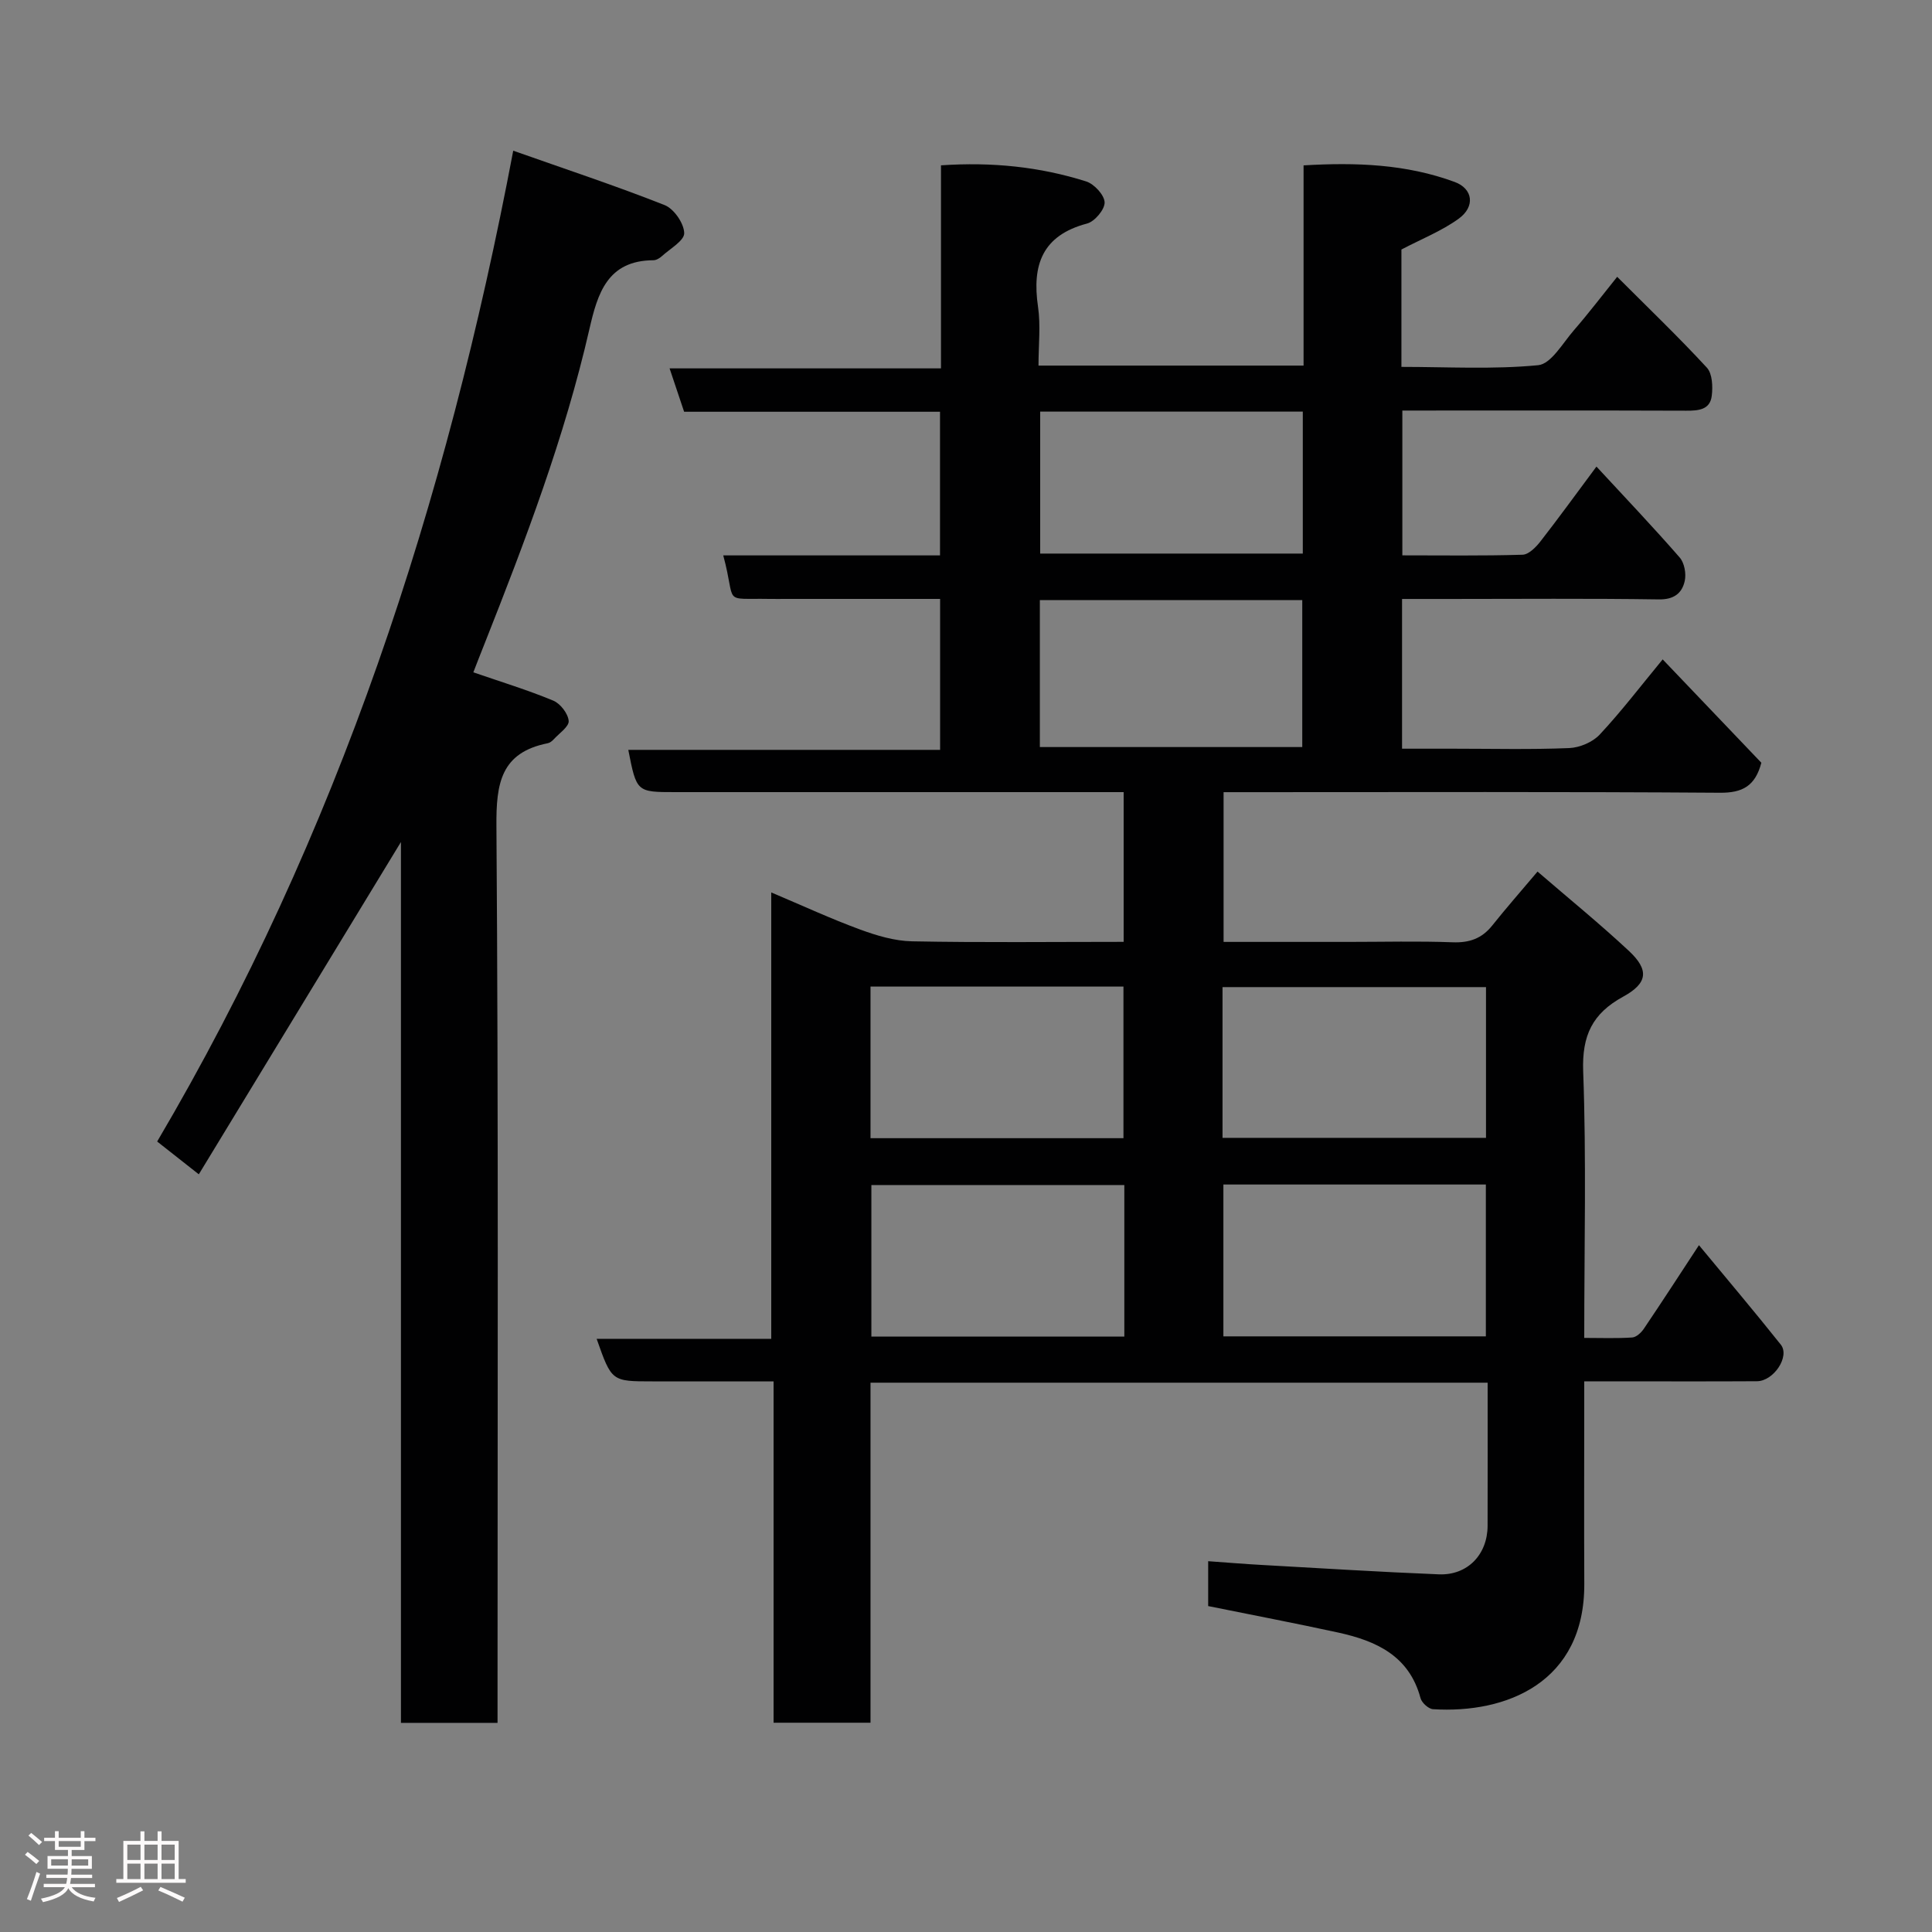 <svg enable-background="new 0 0 400 400" viewBox="0 0 400 400" xmlns="http://www.w3.org/2000/svg"><rect x="0" y="0" width="400" height="400" fill="#808080" stroke="none"/><path d="m5.17 384 .55-.58c.85.61 1.65 1.24 2.4 1.87l-.59.64c-.83-.73-1.62-1.38-2.36-1.93m1.22 9.53-.82-.34c.71-1.76 1.37-3.64 1.98-5.63.24.13.5.25.76.36-.6 1.67-1.24 3.54-1.92 5.61m-.5-13.5.57-.54c.56.44 1.31 1.06 2.26 1.87l-.64.64c-.68-.66-1.41-1.32-2.19-1.97m3.25.46h2.24v-1.36h.77v1.36h4.57v-1.36h.76v1.36h2.28v.69h-2.28v1.84h-2.64v1.26h4.18v2.64h-4.21c0 .45-.02.86-.05 1.21h4.32v.69h-4.38c-.04.34-.1.75-.19 1.22h5.15v.69h-4.82c.87 1.19 2.51 1.92 4.93 2.19-.17.31-.3.57-.37.76-2.77-.49-4.52-1.41-5.26-2.76-.56 1.26-2.3 2.23-5.24 2.9-.12-.24-.26-.48-.43-.72 2.73-.55 4.38-1.34 4.96-2.38h-4.38v-.69h4.65c.1-.38.17-.79.21-1.22h-4.32v-.69h4.4c.03-.34.05-.75.05-1.21h-4.2v-2.64h4.23v-1.26h-2.69v-1.84h-2.24zm1.46 4.46v1.29h3.45c.01-.4.02-.57.01-.53v-.32-.45h-3.46zm1.55-2.59h4.57v-1.19h-4.57zm6.11 2.59h-3.42v.77c-.02.19-.01.37-.02.53h3.44z" fill="#fcfafa"/><path d="m32.63 379.16h.82v1.98h3.54v7.89h1.46v.78h-14.37v-.78h1.46v-7.89h3.54v-1.98h.82v1.98h2.73zm-3.49 11.48.5.73c-1.61.82-3.28 1.63-5 2.41-.13-.27-.28-.55-.44-.82 1.75-.72 3.4-1.49 4.94-2.32m-2.78-5.55h2.73v-3.18h-2.73zm0 3.95h2.73v-3.2h-2.73zm3.54-3.95h2.73v-3.18h-2.73zm0 3.95h2.73v-3.2h-2.73zm7.89 4.68c-1.84-.92-3.51-1.7-5.02-2.32l.45-.73c1.89.8 3.57 1.55 5.04 2.23zm-1.62-11.81h-2.73v3.18h2.73zm-2.73 7.13h2.73v-3.2h-2.73z" fill="#fcfafa"/><g fill="#010102"><path d="m250.14 332.52c0-3.23 0-6.04 0-9.29 3.83.27 7.49.58 11.16.78 12.2.68 24.39 1.45 36.6 1.94 5.94.24 10.07-4.1 10.09-10.04.03-9.79.01-19.58.01-29.64-42.7 0-84.96 0-127.77 0v70.4c-6.93 0-13.31 0-20.07 0 0-23.37 0-46.64 0-70.67-7.26 0-14.18 0-21.1 0-1.33 0-2.67 0-4 0-8.43 0-8.43 0-11.53-8.81h36.15c0-30.65 0-60.89 0-92.42 6.65 2.81 12.41 5.48 18.35 7.66 3.45 1.27 7.18 2.39 10.81 2.46 14.48.28 28.96.11 43.8.11 0-10.3 0-20.35 0-31-1.78 0-3.56 0-5.33 0-29.16 0-58.32 0-87.48 0-8.03 0-8.03 0-9.75-8.75h64.56c0-10.55 0-20.6 0-31.25-10.61 0-21.22 0-31.82 0-1.17 0-2.33.02-3.5 0-10.07-.18-6.77 1.35-9.58-9.01h44.88c0-9.9 0-19.62 0-29.74-17.54 0-35.13 0-52.98 0-.99-2.97-1.9-5.66-3.01-8.98h56.19c0-14.22 0-27.94 0-42.04 10.59-.72 20.46.3 30.05 3.33 1.66.52 3.77 2.8 3.83 4.33.05 1.47-2.05 3.97-3.63 4.39-9.28 2.45-11.43 8.56-10.16 17.22.57 3.89.1 7.93.1 12.19h54.88c0-13.77 0-27.37 0-41.45 10.88-.65 21.27-.26 31.28 3.43 3.8 1.4 4.31 5.11.81 7.63-3.52 2.54-7.7 4.19-11.83 6.36v24.3c9.5 0 18.98.55 28.31-.35 2.69-.26 5.1-4.6 7.42-7.26 2.98-3.43 5.74-7.06 8.94-11.04 6.5 6.51 12.73 12.48 18.57 18.81 1.14 1.24 1.25 3.92 1.01 5.84-.36 2.89-2.74 3.08-5.29 3.07-19.48-.07-38.95-.03-58.77-.03v29.98c8.34 0 16.62.12 24.89-.13 1.27-.04 2.76-1.55 3.69-2.74 3.81-4.89 7.45-9.92 11.61-15.51 5.95 6.43 11.73 12.51 17.23 18.82.98 1.12 1.38 3.35 1.05 4.85-.56 2.55-2.23 3.88-5.37 3.83-14.49-.22-28.99-.09-43.49-.09-3.13 0-6.26 0-9.67 0v31h10.62c8 0 16 .2 23.99-.13 2.17-.09 4.84-1.22 6.31-2.79 4.45-4.76 8.42-9.97 13.04-15.57 6.95 7.27 13.77 14.42 20.43 21.4-1.27 4.82-3.9 6.25-8.6 6.21-32.33-.23-64.65-.12-96.98-.12-1.81 0-3.62 0-5.76 0v31h25.93c7.17 0 14.34-.19 21.49.08 3.47.13 6.04-.77 8.2-3.47 2.85-3.58 5.87-7.01 9.38-11.17 6.34 5.47 12.82 10.74 18.91 16.42 4.23 3.95 3.93 6.69-1.2 9.49-6.34 3.47-8.53 8.01-8.26 15.44.67 18.13.22 36.29.22 55.2 3.45 0 6.71.13 9.94-.09.85-.06 1.87-1.01 2.41-1.82 3.74-5.54 7.38-11.15 11.4-17.29 5.74 6.95 11.46 13.69 16.95 20.6 1.93 2.43-1.48 7.56-4.95 7.57-9.83.06-19.66.02-29.49.02-1.83 0-3.65 0-6.26 0v4.92c0 12.33-.05 24.66.01 36.99.1 20.48-16.17 26.92-31.32 25.97-.94-.06-2.34-1.34-2.59-2.3-2.34-8.75-9.16-11.83-16.96-13.55-8.89-1.94-17.84-3.64-27-5.5zm2.97-96.94h54.55c0-10.53 0-20.91 0-31.21-18.37 0-36.41 0-54.55 0zm.18 9.66v31.44h54.34c0-10.71 0-21.08 0-31.44-18.3 0-36.21 0-54.34 0zm-38-121v30.43h54.33c0-10.38 0-20.42 0-30.43-18.3 0-36.21 0-54.33 0zm-35.06 111.41h52.37c0-10.73 0-21.11 0-31.39-17.65 0-34.9 0-52.37 0zm52.55 9.7c-17.78 0-35.15 0-52.37 0v31.38h52.37c0-10.52 0-20.77 0-31.38zm-17.42-160.13v29.39h54.37c0-9.99 0-19.58 0-29.39-18.18 0-36.1 0-54.37 0z"/><path d="m98 139.2c5.87 2.02 11.31 3.68 16.53 5.85 1.48.61 3.07 2.67 3.21 4.2.11 1.17-1.96 2.57-3.1 3.82-.33.36-.79.72-1.24.81-9.72 1.94-10.69 8.31-10.62 17.16.43 59.81.23 119.63.23 179.44v6.22c-6.74 0-13.12 0-20 0 0-61 0-121.82 0-182.37-13.85 22.77-27.7 45.54-41.85 68.8-3.53-2.78-5.93-4.67-8.62-6.79 37.43-63.49 59.86-132.05 73.72-205.14 10.81 3.82 21.19 7.25 31.34 11.26 1.93.76 4 3.76 4.06 5.79.05 1.56-2.93 3.24-4.63 4.79-.46.42-1.16.84-1.75.84-9.52.05-11.56 6.87-13.25 14.26-5.14 22.43-13.29 43.86-21.73 65.19-.78 1.94-1.54 3.9-2.3 5.87z"/></g></svg>